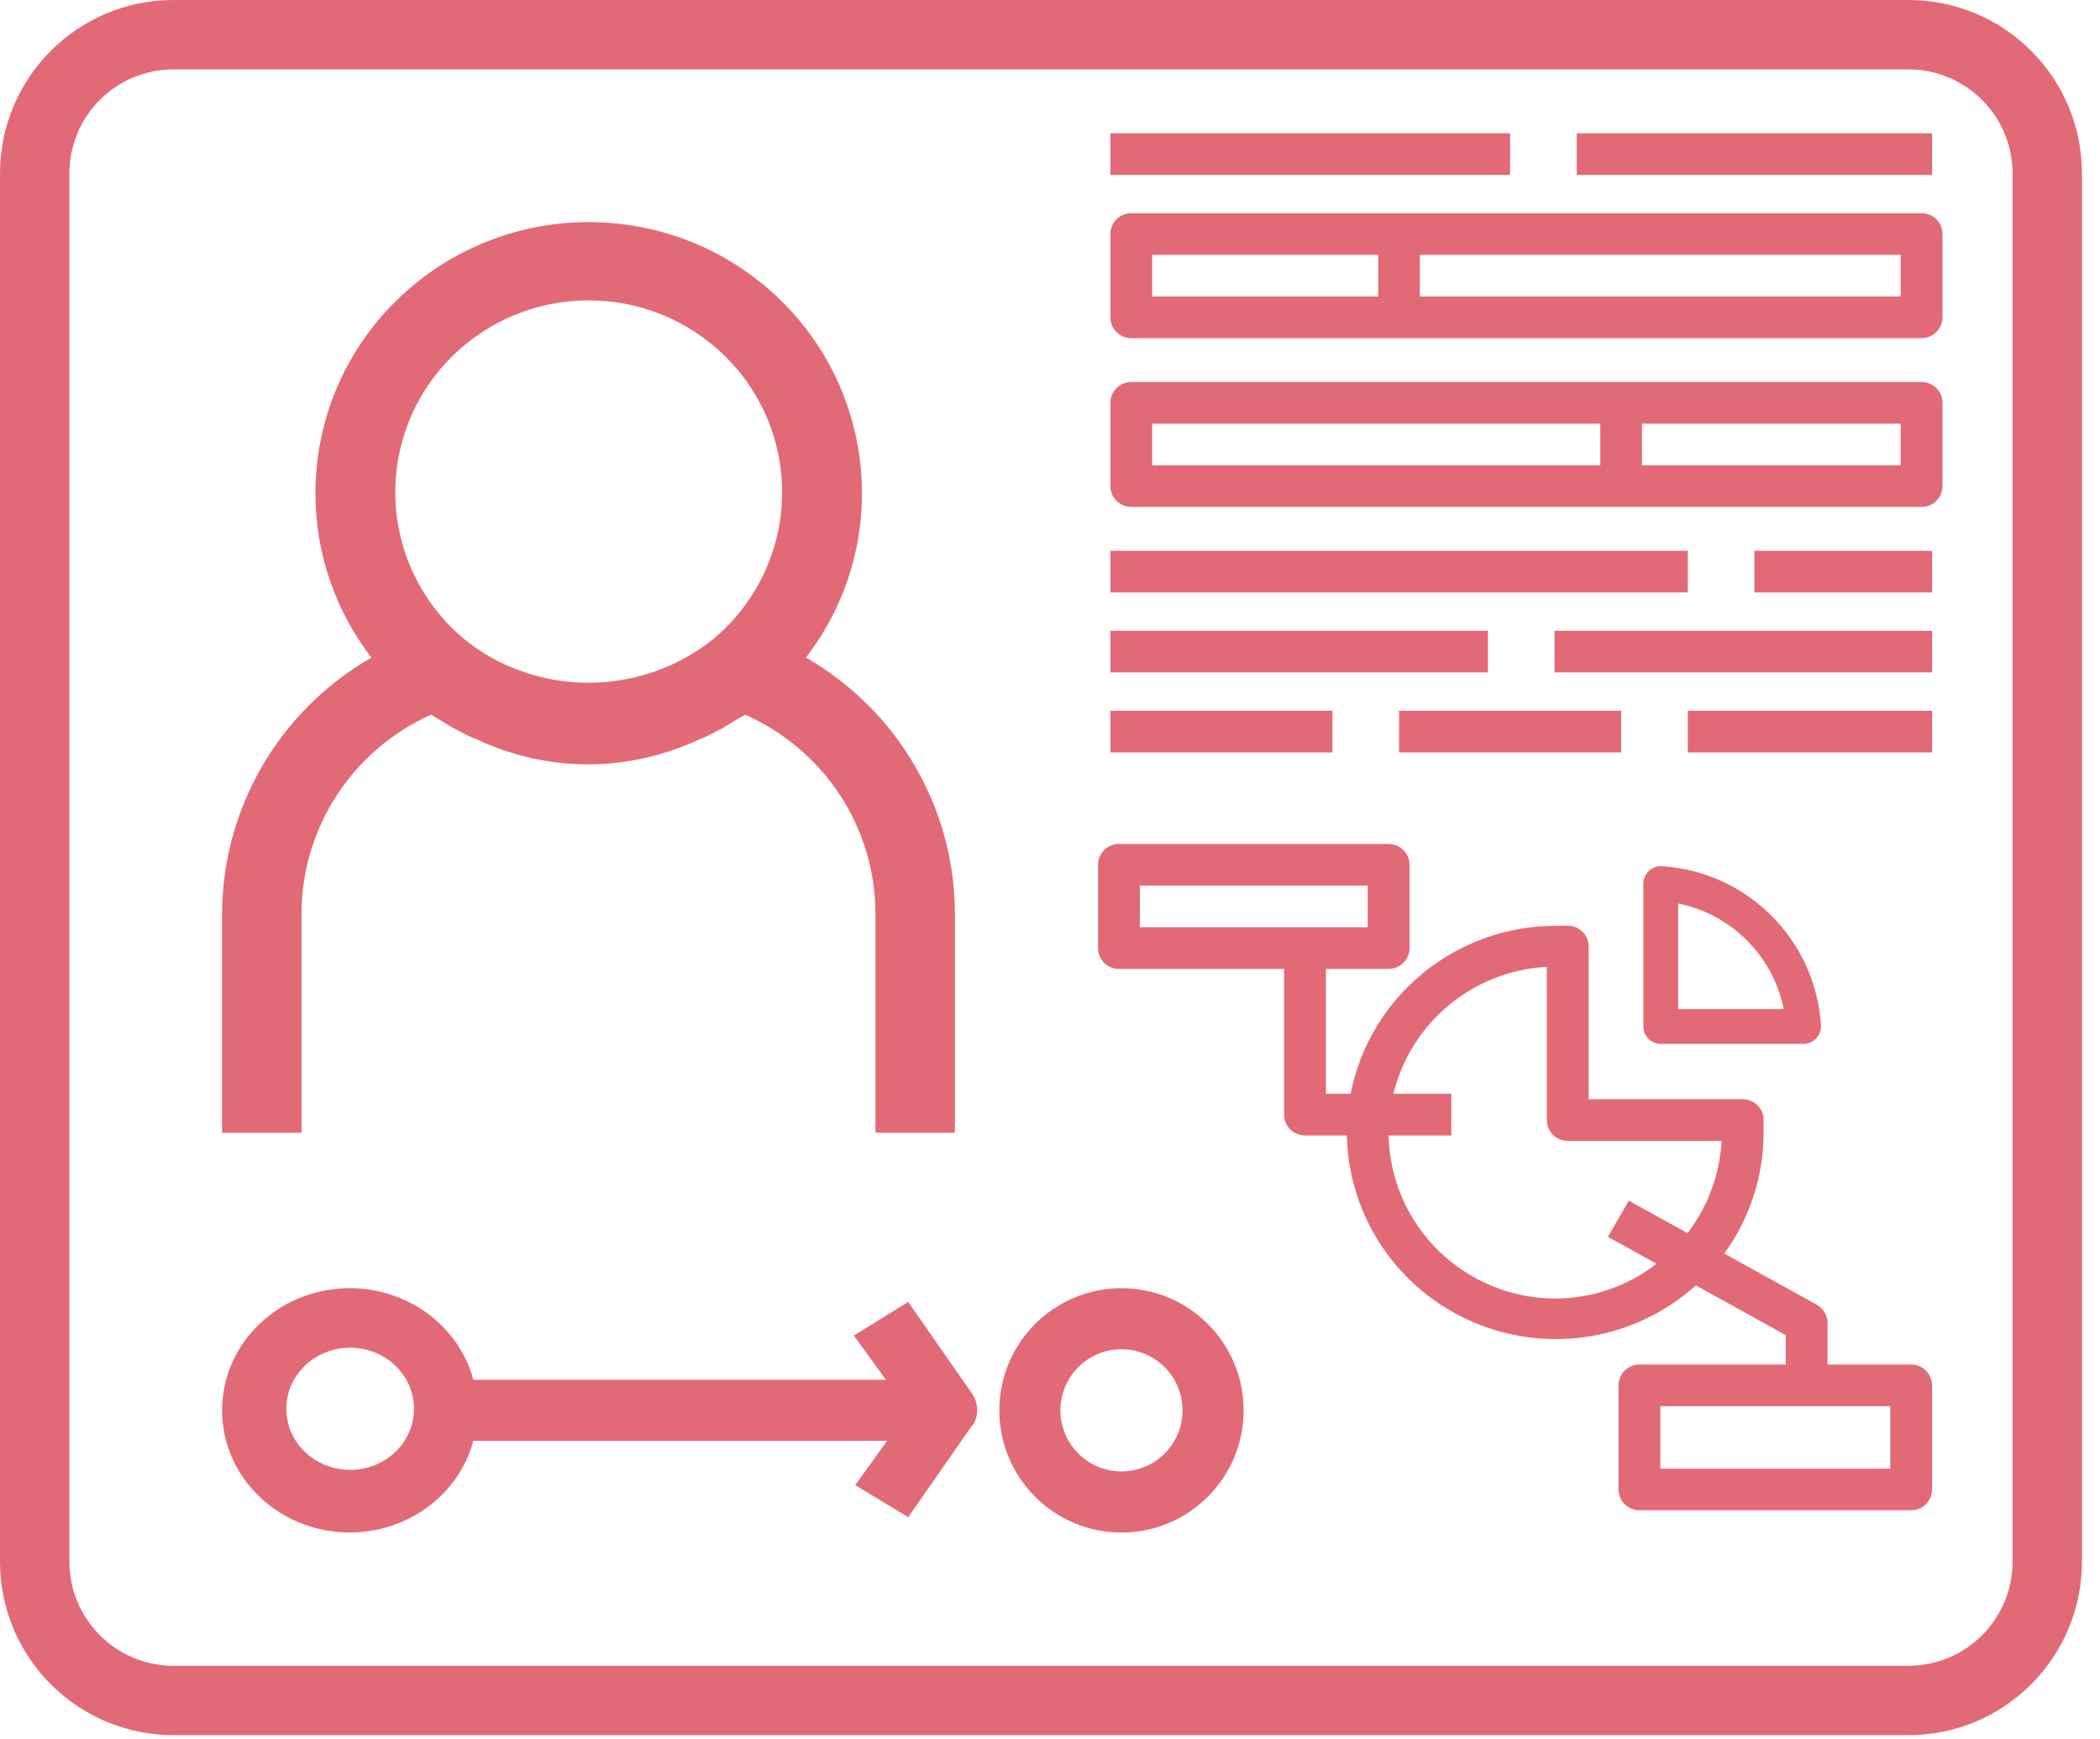 <?xml version="1.0" encoding="UTF-8"?>
<svg width="64px" height="53px" viewBox="0 0 64 53" version="1.1" xmlns="http://www.w3.org/2000/svg" xmlns:xlink="http://www.w3.org/1999/xlink">
    <!-- Generator: Sketch 58 (84663) - https://sketch.com -->
    <title>noun_persona_2457879</title>
    <desc>Created with Sketch.</desc>
    <g id="Main" stroke="none" stroke-width="1" fill="none" fill-rule="evenodd">
        <g id="project-page" transform="translate(-267, -5301)" fill="#E26A77" fill-rule="nonzero">
            <g id="challenge" transform="translate(159, 4954)">
                <g id="two-col" transform="translate(108, 174)">
                    <g id="Group-23" transform="translate(0, 173)">
                        <g id="noun_persona_2457879">
                            <path d="M26.681,27.854 L26.681,34.517 L29.102,34.517 L29.102,27.854 C29.101,24.632 27.372,21.655 24.563,20.038 C27.178,16.637 26.744,11.819 23.562,8.933 C20.38,6.046 15.502,6.046 12.32,8.933 C9.138,11.819 8.704,16.637 11.32,20.038 C8.508,21.654 6.774,24.631 6.768,27.854 L6.768,34.517 L9.189,34.517 L9.189,27.854 C9.187,25.236 10.731,22.859 13.135,21.779 L13.462,21.971 C13.644,22.091 13.838,22.199 14.019,22.295 C14.188,22.385 14.362,22.465 14.54,22.535 C14.824,22.667 15.115,22.783 15.411,22.883 C17.037,23.428 18.797,23.428 20.423,22.883 C20.724,22.785 21.019,22.669 21.307,22.535 C21.481,22.465 21.65,22.385 21.815,22.295 C22.007,22.199 22.193,22.09 22.372,21.971 L22.711,21.779 C25.127,22.849 26.682,25.229 26.681,27.854 Z M15.908,20.458 C15.254,20.232 14.647,19.89 14.116,19.45 C12.237,17.86 11.556,15.278 12.41,12.979 C13.263,10.681 15.471,9.154 17.941,9.154 C20.411,9.154 22.619,10.681 23.473,12.979 C24.327,15.278 23.646,17.86 21.767,19.45 C20.126,20.78 17.904,21.162 15.908,20.458 Z" id="Shape"></path>
                            <path d="M30.456,42.977 C30.456,45.033 32.123,46.699 34.178,46.699 C36.234,46.699 37.901,45.033 37.901,42.977 C37.901,40.921 36.234,39.254 34.178,39.254 C32.123,39.254 30.456,40.921 30.456,42.977 Z M34.178,41.116 C35.206,41.116 36.04,41.949 36.04,42.977 C36.04,44.005 35.206,44.838 34.178,44.838 C33.15,44.838 32.317,44.005 32.317,42.977 C32.317,41.949 33.15,41.116 34.178,41.116 Z" id="Shape" transform="translate(34.178, 42.977) rotate(90) translate(-34.178, -42.977) "></path>
                            <path d="M18.739,54.326 L21.53,52.381 L20.553,50.766 L19.204,51.739 L19.204,39.129 C21.019,38.639 22.202,36.815 21.966,34.872 C21.73,32.928 20.148,31.471 18.274,31.471 C16.399,31.471 14.817,32.928 14.581,34.872 C14.345,36.815 15.528,38.639 17.343,39.129 L17.343,51.7 L15.994,50.727 L14.97,52.381 L17.762,54.326 C18.041,54.515 18.396,54.534 18.692,54.375 L18.739,54.326 Z M16.366,35.375 C16.366,34.3 17.199,33.429 18.227,33.429 C19.255,33.429 20.088,34.3 20.088,35.375 C20.088,36.449 19.255,37.32 18.227,37.32 C17.199,37.32 16.366,36.449 16.366,35.375 Z" id="Shape" transform="translate(18.274, 42.977) scale(-1, 1) rotate(90) translate(-18.274, -42.977) "></path>
                            <path d="M58.245,41.581 L55.697,41.581 L55.697,40.312 C55.696,40.083 55.572,39.872 55.372,39.76 L52.55,38.199 C53.329,37.126 53.748,35.836 53.747,34.513 C53.747,34.36 53.747,34.214 53.747,34.062 C53.712,33.739 53.437,33.495 53.11,33.497 L48.416,33.497 L48.416,28.846 C48.418,28.522 48.173,28.248 47.849,28.212 C47.696,28.212 47.55,28.212 47.397,28.212 C44.358,28.219 41.747,30.362 41.161,33.332 L40.409,33.332 L40.409,29.525 L42.32,29.525 C42.672,29.525 42.957,29.241 42.957,28.891 L42.957,26.353 C42.957,26.002 42.672,25.718 42.32,25.718 L34.101,25.718 C33.749,25.718 33.464,26.002 33.464,26.353 L33.464,28.891 C33.464,29.241 33.749,29.525 34.101,29.525 L39.135,29.525 L39.135,33.967 C39.135,34.317 39.42,34.601 39.772,34.601 L41.046,34.601 C41.101,37.083 42.604,39.305 44.892,40.287 C47.181,41.27 49.834,40.834 51.684,39.17 L54.423,40.686 L54.423,41.581 L49.964,41.581 C49.612,41.581 49.327,41.865 49.327,42.215 L49.327,45.388 C49.327,45.738 49.612,46.022 49.964,46.022 L58.245,46.022 C58.596,46.022 58.882,45.738 58.882,45.388 L58.882,42.215 C58.882,41.865 58.596,41.581 58.245,41.581 Z M34.738,26.987 L41.683,26.987 L41.683,28.256 L34.738,28.256 L34.738,26.987 Z M47.416,39.57 C44.643,39.57 42.379,37.363 42.32,34.601 L44.231,34.601 L44.231,33.332 L42.466,33.332 C42.997,31.156 44.897,29.583 47.142,29.462 L47.142,34.132 C47.142,34.482 47.427,34.766 47.779,34.766 L52.467,34.766 C52.413,35.786 52.051,36.766 51.429,37.577 L49.639,36.587 L49.002,37.691 L50.486,38.51 C49.608,39.192 48.529,39.564 47.416,39.57 L47.416,39.57 Z M57.608,44.753 L50.601,44.753 L50.601,42.85 L57.608,42.85 L57.608,44.753 Z" id="Shape"></path>
                            <path d="M50.613,31.81 L54.967,31.81 C55.114,31.809 55.254,31.748 55.354,31.64 C55.453,31.534 55.505,31.392 55.497,31.248 C55.334,28.639 53.254,26.559 50.645,26.396 C50.499,26.387 50.356,26.439 50.25,26.54 C50.143,26.64 50.083,26.78 50.083,26.926 L50.083,31.279 C50.083,31.572 50.321,31.81 50.613,31.81 Z M51.144,27.531 C52.766,27.86 54.033,29.127 54.362,30.749 L51.144,30.749 L51.144,27.531 Z" id="Shape"></path>
                            <g id="Group-17" transform="translate(33.84, 11.641)">
                                <path d="M3.185,3.807 L24.723,3.807 C25.075,3.807 25.36,3.523 25.36,3.172 L25.36,0.634 C25.36,0.284 25.075,-4.4408921e-16 24.723,-4.4408921e-16 L0.637,-4.4408921e-16 C0.285,-4.4408921e-16 2.48689958e-14,0.284 2.48689958e-14,0.634 L2.48689958e-14,3.172 C2.48689958e-14,3.523 0.285,3.807 0.637,3.807 L1.911,3.807 L3.185,3.807 Z M1.274,1.269 L24.086,1.269 L24.086,2.538 L1.274,2.538 L1.274,1.269 Z" id="Shape"></path>
                                <polygon id="Path-Copy-5" transform="translate(15.566, 1.988) rotate(90) translate(-15.566, -1.988) " points="14.213 1.354 16.92 1.354 16.92 2.623 14.213 2.623"></polygon>
                            </g>
                            <g id="Group-22" transform="translate(33.84, 21.658)">
                                <polygon id="Path" points="0 0 6.768 0 6.768 1.269 0 1.269"></polygon>
                                <polygon id="Path-Copy" points="8.798 0 15.566 0 15.566 1.269 8.798 1.269"></polygon>
                                <polygon id="Path-Copy-2" points="17.597 0 25.042 0 25.042 1.269 17.597 1.269"></polygon>
                            </g>
                            <g id="Group-21" transform="translate(33.84, 19.221)">
                                <polygon id="Path-Copy-3" points="0 0 11.506 0 11.506 1.269 0 1.269"></polygon>
                                <polygon id="Path-Copy-4" points="13.536 0 25.042 0 25.042 1.269 13.536 1.269"></polygon>
                            </g>
                            <g id="Group-20" transform="translate(33.84, 16.785)">
                                <polygon id="Path-Copy-5" points="0 0 17.597 0 17.597 1.269 0 1.269"></polygon>
                                <polygon id="Path-Copy-6" points="19.627 0 25.042 0 25.042 1.269 19.627 1.269"></polygon>
                            </g>
                            <g id="Group-19" transform="translate(33.84, 4.061)">
                                <polygon id="Path-Copy-7" points="0 0 12.182 0 12.182 1.269 0 1.269"></polygon>
                                <polygon id="Path-Copy-8" points="14.213 0 25.042 0 25.042 1.269 14.213 1.269"></polygon>
                            </g>
                            <g id="Group-18" transform="translate(33.84, 6.497)">
                                <path d="M3.185,3.807 L24.723,3.807 C25.075,3.807 25.36,3.523 25.36,3.172 L25.36,0.634 C25.36,0.284 25.075,-4.4408921e-16 24.723,-4.4408921e-16 L0.637,-4.4408921e-16 C0.285,-4.4408921e-16 2.48689958e-14,0.284 2.48689958e-14,0.634 L2.48689958e-14,3.172 C2.48689958e-14,3.523 0.285,3.807 0.637,3.807 L1.911,3.807 L3.185,3.807 Z M1.274,1.269 L24.086,1.269 L24.086,2.538 L1.274,2.538 L1.274,1.269 Z" id="Shape"></path>
                                <polygon id="Path-Copy-5" transform="translate(8.798, 1.988) rotate(90) translate(-8.798, -1.988) " points="7.445 1.354 10.152 1.354 10.152 2.623 7.445 2.623"></polygon>
                            </g>
                            <path d="M58.162,0 L5.287,0 C2.367,0 0,2.367 0,5.287 L0,47.587 C0,48.99 0.557,50.335 1.549,51.326 C2.54,52.318 3.885,52.875 5.287,52.875 L58.162,52.875 C61.083,52.875 63.45,50.508 63.45,47.587 L63.45,5.287 C63.45,2.367 61.083,0 58.162,0 Z M61.335,47.587 C61.335,49.34 59.915,50.76 58.162,50.76 L5.287,50.76 C3.535,50.76 2.115,49.34 2.115,47.587 L2.115,5.287 C2.115,3.535 3.535,2.115 5.287,2.115 L58.162,2.115 C59.915,2.115 61.335,3.535 61.335,5.287 L61.335,47.587 Z" id="Shape"></path>
                        </g>
                    </g>
                </g>
            </g>
        </g>
    </g>
</svg>
